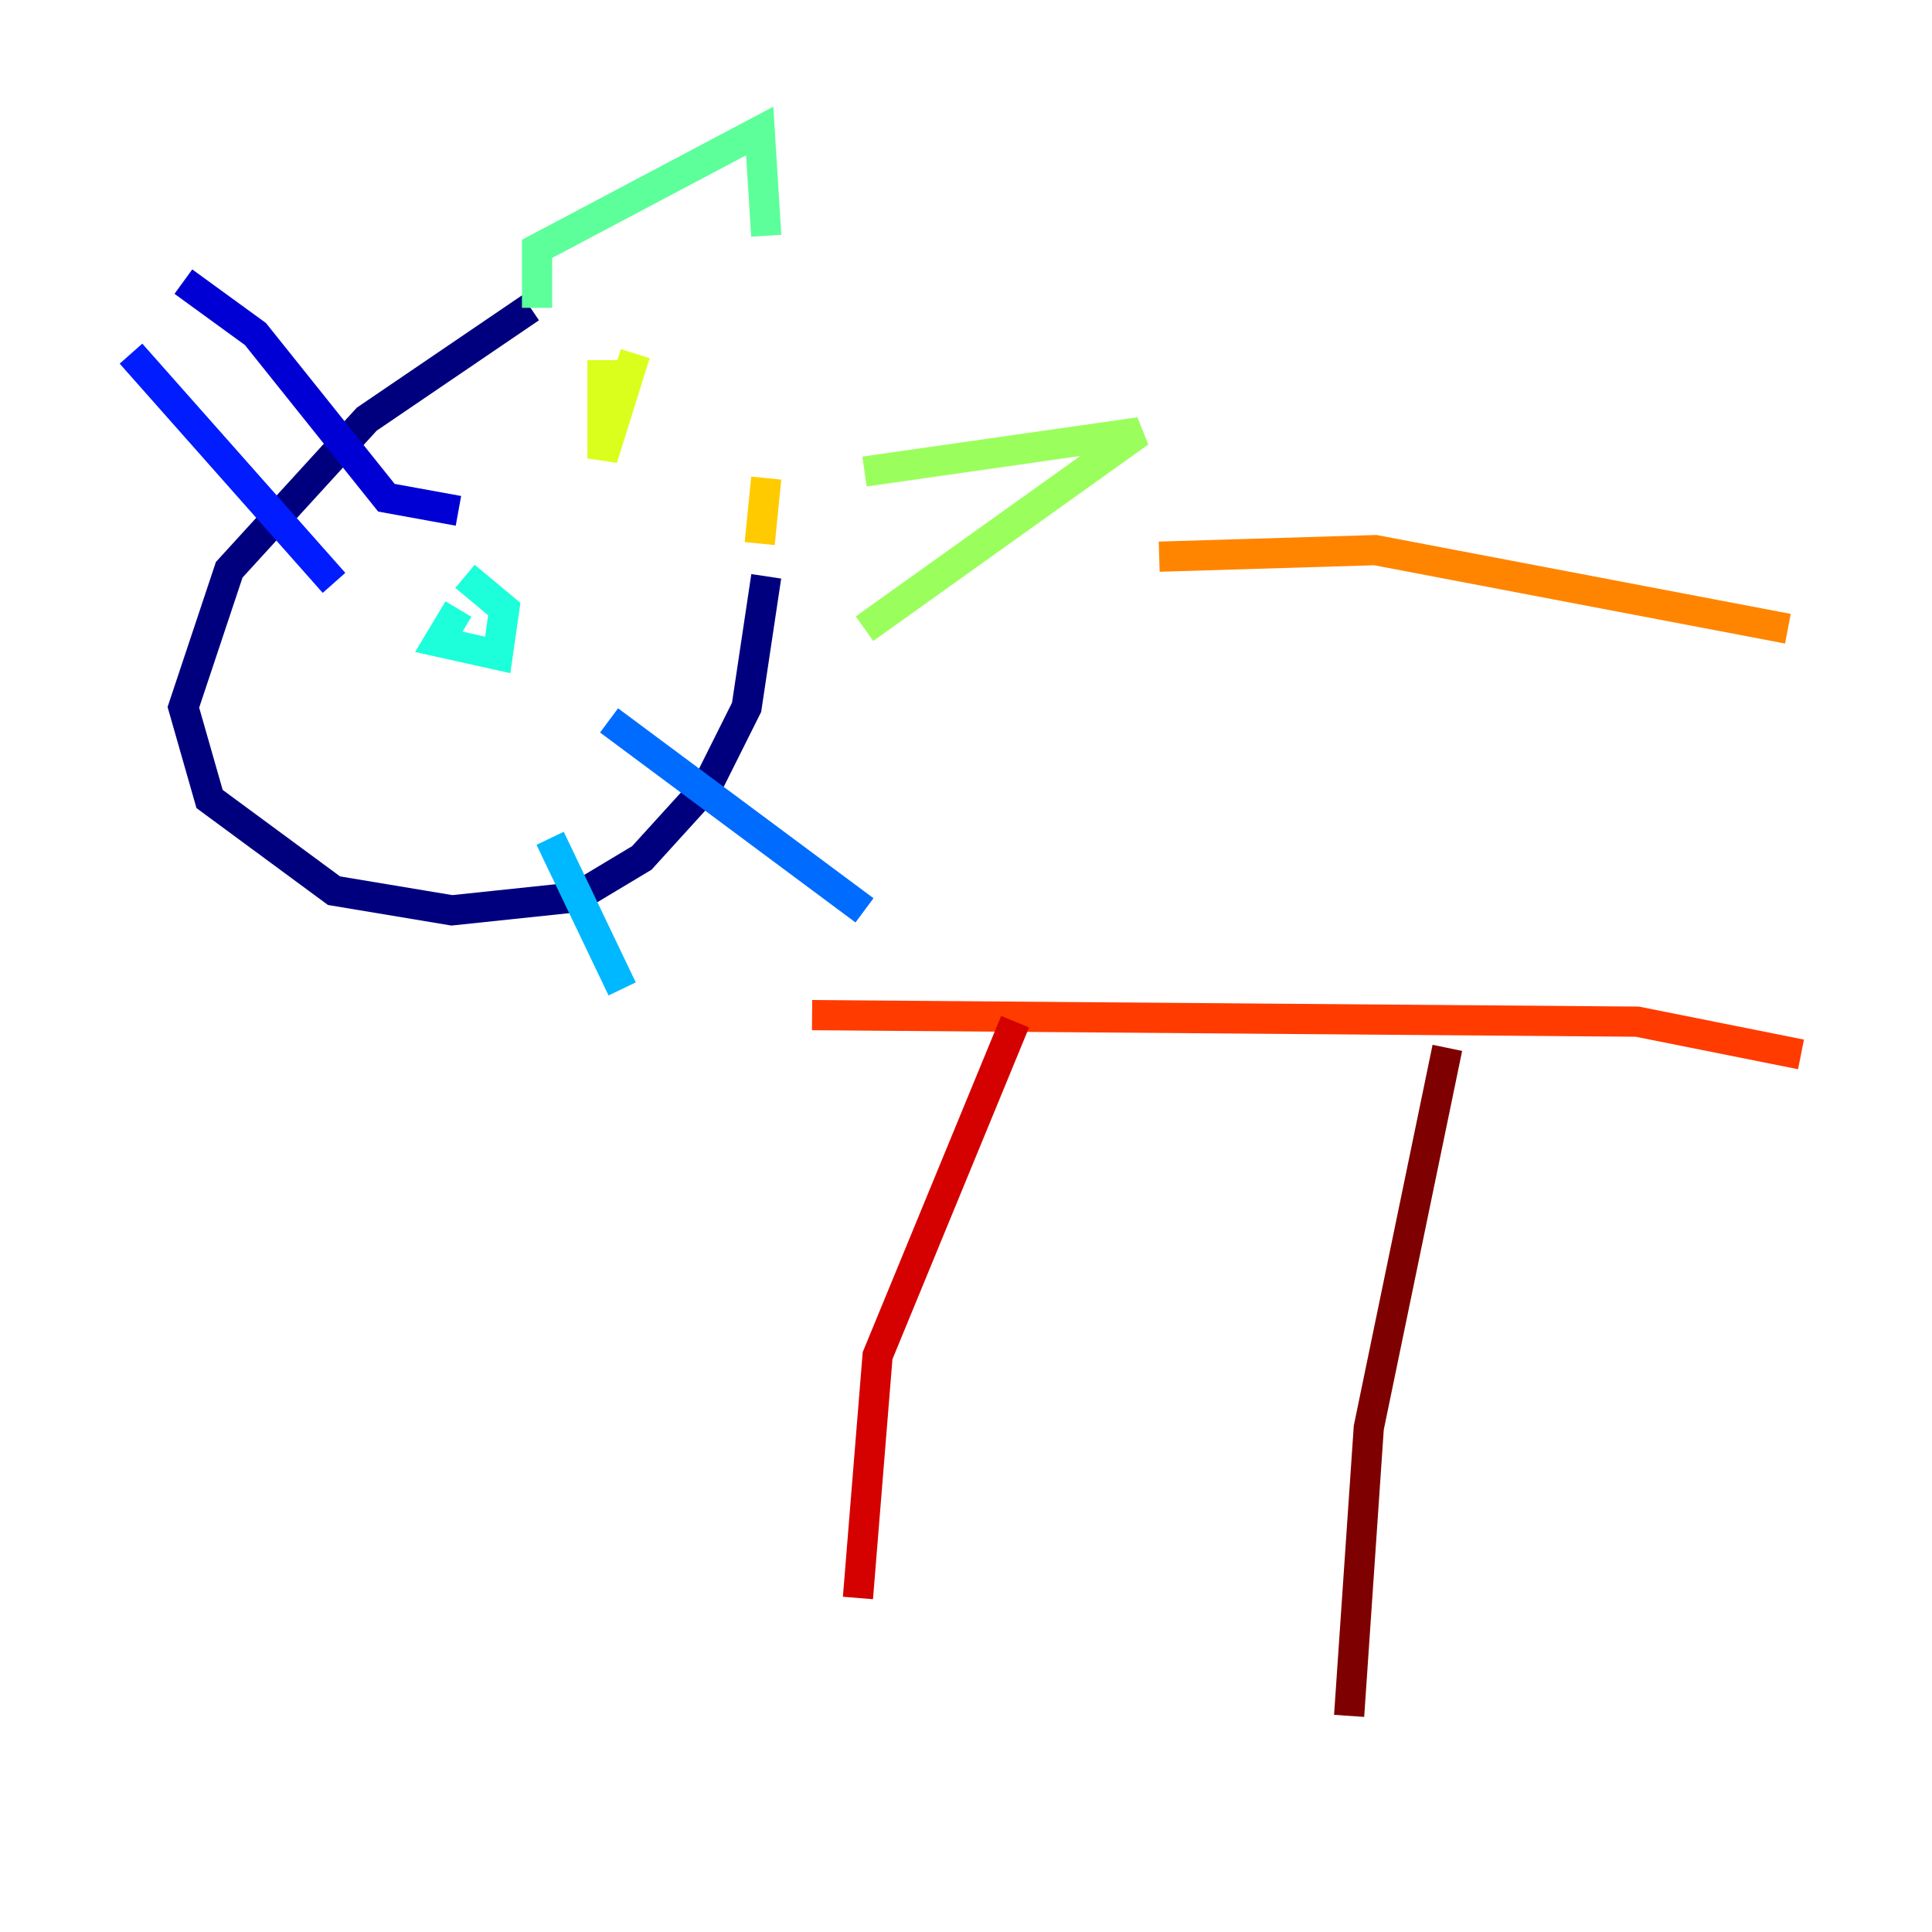 <?xml version="1.0" encoding="utf-8" ?>
<svg baseProfile="tiny" height="128" version="1.2" viewBox="0,0,128,128" width="128" xmlns="http://www.w3.org/2000/svg" xmlns:ev="http://www.w3.org/2001/xml-events" xmlns:xlink="http://www.w3.org/1999/xlink"><defs /><polyline fill="none" points="35.146,20.393 24.298,27.77 15.186,37.749 12.149,46.861 13.885,52.936 22.129,59.01 29.939,60.312 38.183,59.444 42.522,56.841 46.861,52.068 49.464,46.861 50.766,38.183" stroke="#00007f" stroke-width="2" /><polyline fill="none" points="30.373,33.844 25.6,32.976 16.922,22.129 12.149,18.658" stroke="#0000d5" stroke-width="2" /><polyline fill="none" points="22.129,38.617 8.678,23.43" stroke="#001cff" stroke-width="2" /><polyline fill="none" points="40.352,47.729 57.275,60.312" stroke="#006cff" stroke-width="2" /><polyline fill="none" points="36.447,55.539 41.22,65.519" stroke="#00b8ff" stroke-width="2" /><polyline fill="none" points="30.373,40.352 29.071,42.522 32.976,43.39 33.41,40.352 30.807,38.183" stroke="#1cffda" stroke-width="2" /><polyline fill="none" points="35.58,20.393 35.58,16.488 50.332,8.678 50.766,15.62" stroke="#5cff9a" stroke-width="2" /><polyline fill="none" points="57.275,31.241 75.498,28.637 57.275,41.654" stroke="#9aff5c" stroke-width="2" /><polyline fill="none" points="39.919,23.864 39.919,30.373 42.088,23.43" stroke="#daff1c" stroke-width="2" /><polyline fill="none" points="50.766,31.675 50.332,36.014" stroke="#ffcb00" stroke-width="2" /><polyline fill="none" points="76.8,36.881 91.119,36.447 118.454,41.654" stroke="#ff8500" stroke-width="2" /><polyline fill="none" points="53.803,67.254 108.475,67.688 119.322,69.858" stroke="#ff3b00" stroke-width="2" /><polyline fill="none" points="67.254,67.688 58.142,89.817 56.841,105.871" stroke="#d50000" stroke-width="2" /><polyline fill="none" points="95.891,69.424 90.685,94.59 89.383,113.681" stroke="#7f0000" stroke-width="2" /></svg>
